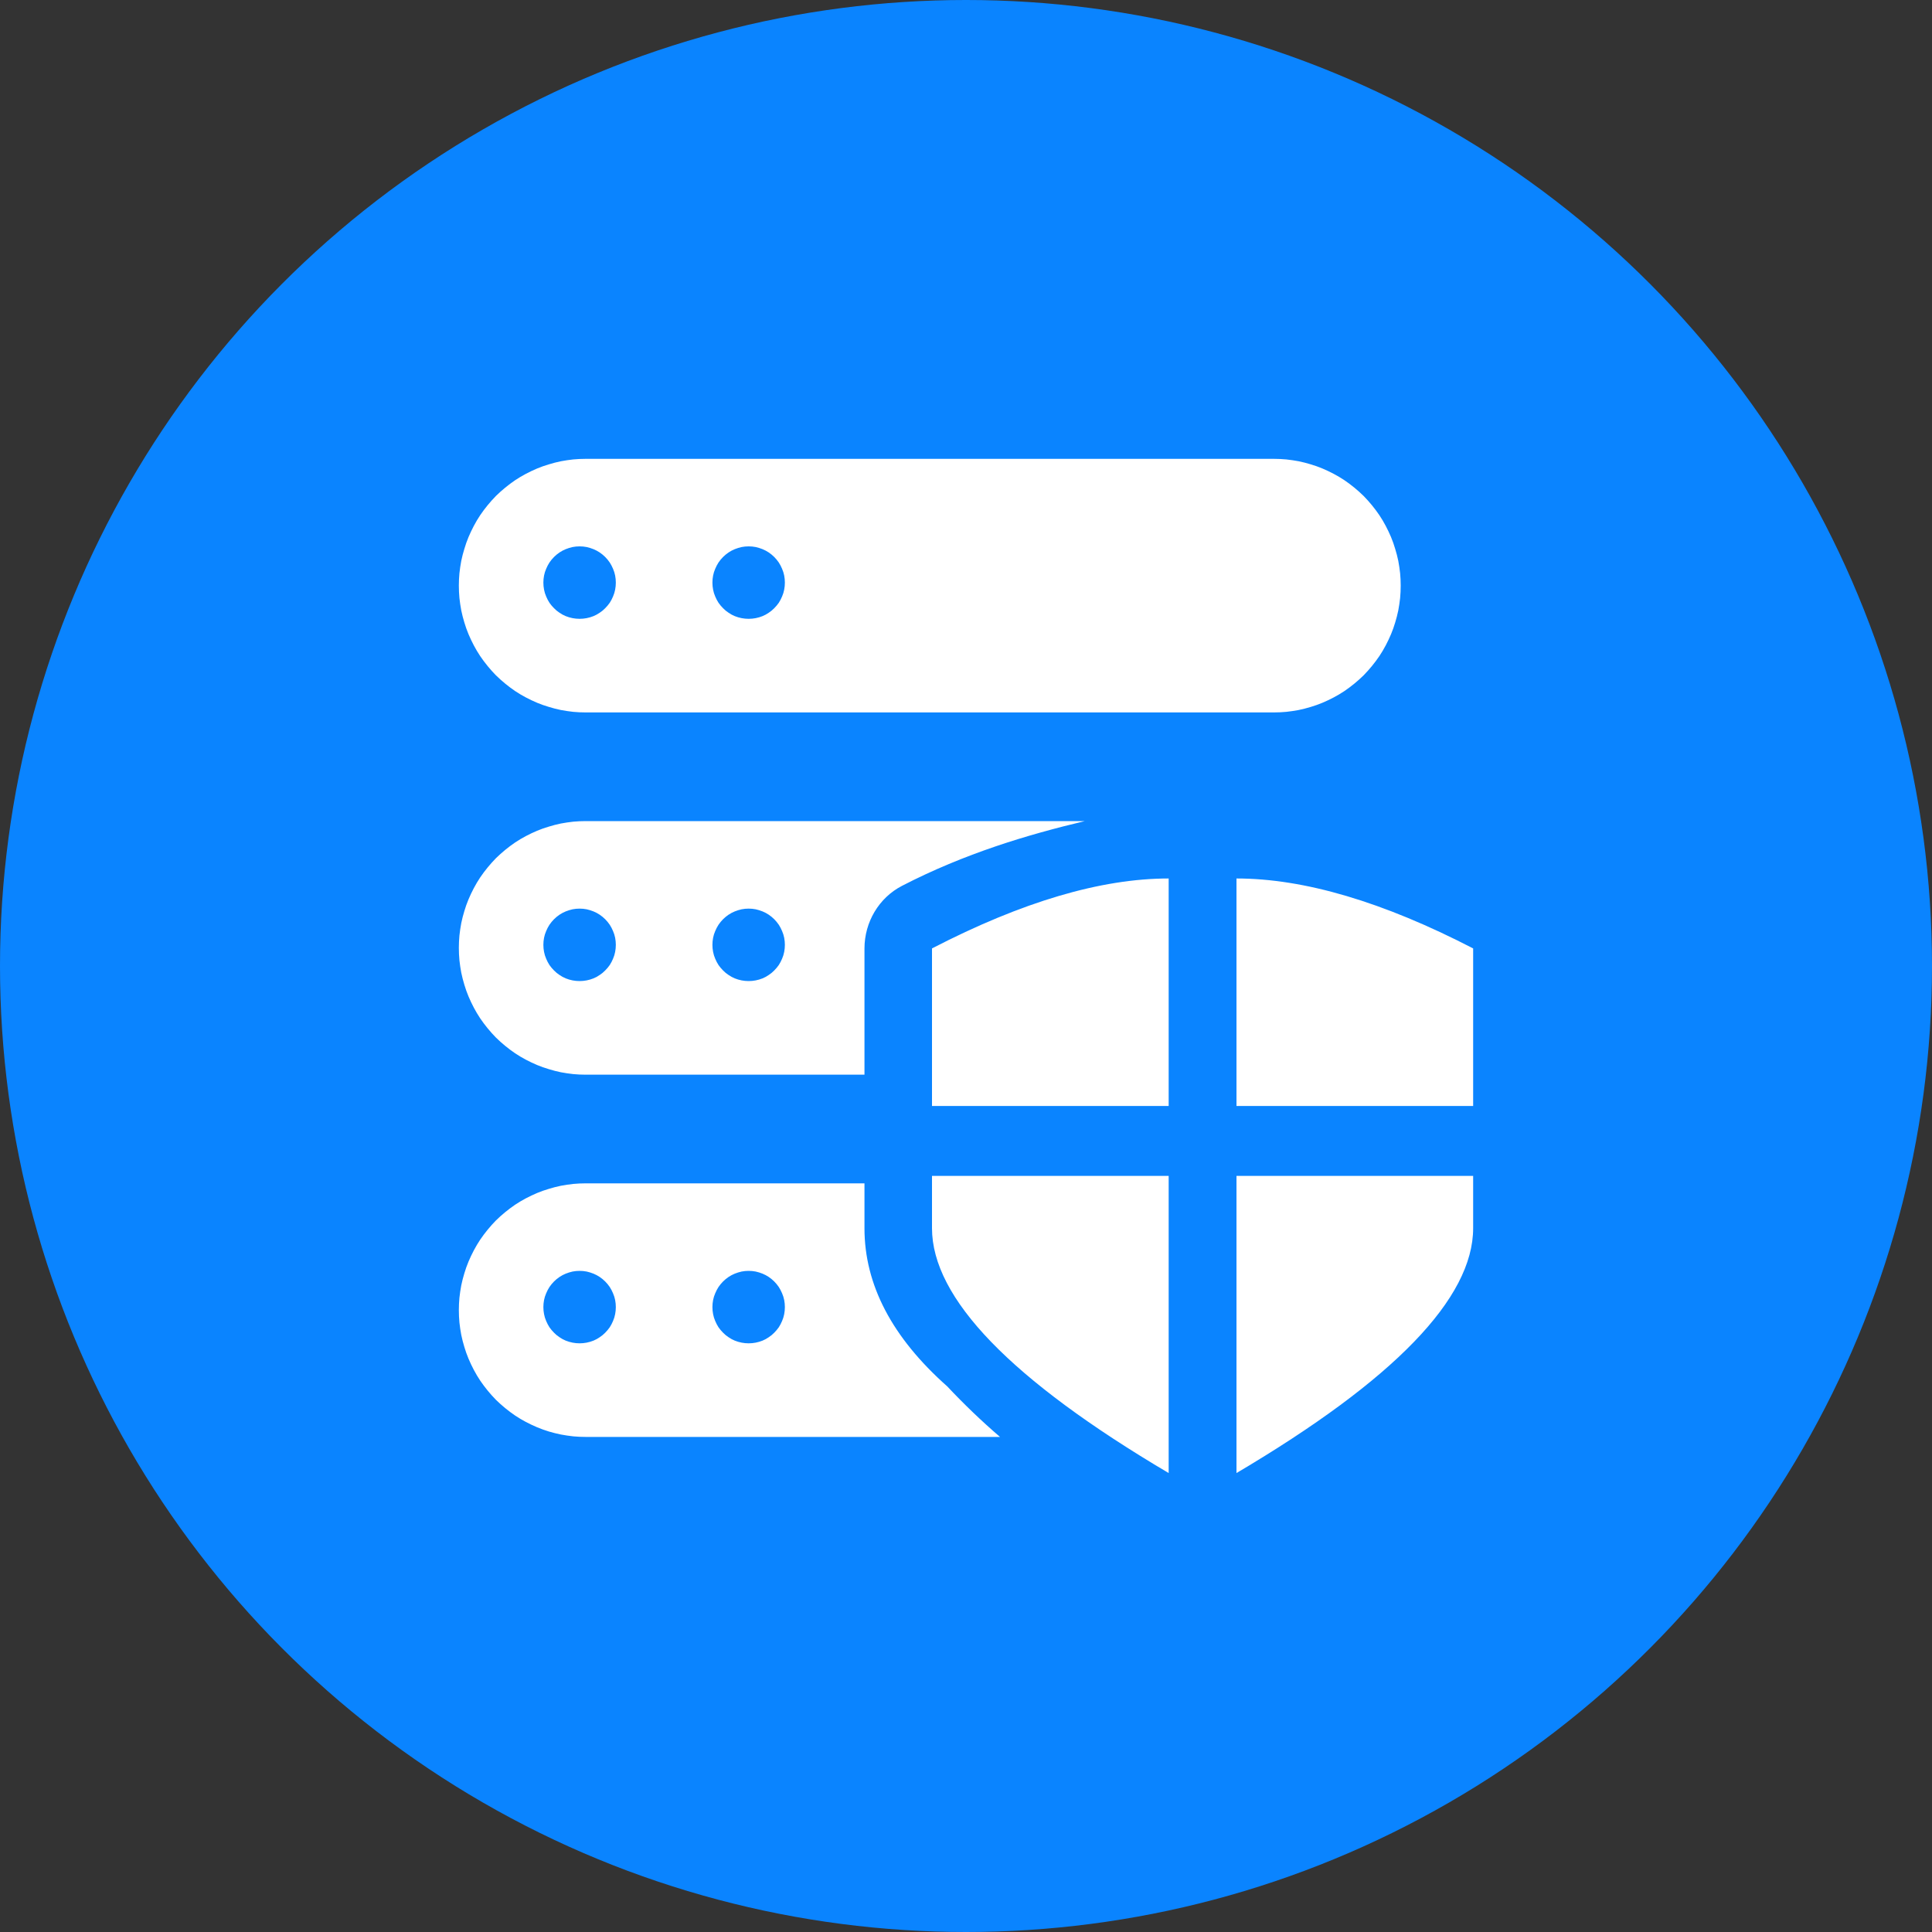 <svg xmlns="http://www.w3.org/2000/svg" xmlns:xlink="http://www.w3.org/1999/xlink" fill="none" version="1.1" width="20" height="20" viewBox="0 0 20 20"><rect x="0" y="0" width="20" height="20" fill="#333333" stroke="none"/><defs><clipPath id="master_svg0_1881_39899"><rect x="4" y="4" width="12" height="12" rx="0"/></clipPath></defs><g><g><ellipse cx="10" cy="10" rx="10" ry="10" fill="#0A84FF" fill-opacity="1"/></g><g clip-path="url(#master_svg0_1881_39899)"><g><path d="M4.75,6.062Q4.75,5.998,4.756,5.934Q4.763,5.87,4.775,5.806Q4.788,5.743,4.807,5.682Q4.825,5.62,4.85,5.56Q4.875,5.501,4.905,5.444Q4.935,5.387,4.971,5.333Q5.007,5.28,5.048,5.23Q5.089,5.18,5.134,5.134Q5.18,5.089,5.23,5.048Q5.28,5.007,5.333,4.971Q5.387,4.935,5.444,4.905Q5.501,4.875,5.56,4.85Q5.62,4.825,5.682,4.807Q5.743,4.788,5.806,4.775Q5.87,4.763,5.934,4.756Q5.998,4.75,6.062,4.75L13.188,4.75Q13.252,4.75,13.316,4.756Q13.38,4.763,13.444,4.775Q13.507,4.788,13.569,4.807Q13.63,4.825,13.69,4.85Q13.749,4.875,13.806,4.905Q13.863,4.935,13.917,4.971Q13.97,5.007,14.02,5.048Q14.07,5.089,14.116,5.134Q14.161,5.18,14.202,5.23Q14.243,5.28,14.279,5.333Q14.315,5.387,14.345,5.444Q14.375,5.501,14.4,5.56Q14.425,5.62,14.443,5.682Q14.462,5.743,14.475,5.806Q14.487,5.87,14.494,5.934Q14.5,5.998,14.5,6.062Q14.5,6.127,14.494,6.191Q14.487,6.255,14.475,6.319Q14.462,6.382,14.443,6.444Q14.425,6.505,14.4,6.565Q14.375,6.624,14.345,6.681Q14.315,6.738,14.279,6.792Q14.243,6.845,14.202,6.895Q14.161,6.945,14.116,6.991Q14.07,7.036,14.02,7.077Q13.97,7.118,13.917,7.154Q13.863,7.19,13.806,7.22Q13.749,7.25,13.69,7.275Q13.63,7.3,13.569,7.318Q13.507,7.337,13.444,7.35Q13.38,7.362,13.316,7.369Q13.252,7.375,13.188,7.375L6.062,7.375Q5.998,7.375,5.934,7.369Q5.87,7.362,5.806,7.35Q5.743,7.337,5.682,7.318Q5.62,7.3,5.56,7.275Q5.501,7.25,5.444,7.22Q5.387,7.19,5.333,7.154Q5.28,7.118,5.23,7.077Q5.18,7.036,5.134,6.991Q5.089,6.945,5.048,6.895Q5.007,6.845,4.971,6.792Q4.935,6.738,4.905,6.681Q4.875,6.624,4.85,6.565Q4.825,6.505,4.807,6.444Q4.788,6.382,4.775,6.319Q4.763,6.255,4.756,6.191Q4.75,6.127,4.75,6.062ZM6.375,6.031Q6.375,6.068,6.368,6.104Q6.361,6.141,6.346,6.175Q6.332,6.209,6.312,6.24Q6.291,6.27,6.265,6.296Q6.239,6.323,6.208,6.343Q6.178,6.364,6.144,6.378Q6.109,6.392,6.073,6.399Q6.037,6.406,6,6.406Q5.963,6.406,5.927,6.399Q5.891,6.392,5.856,6.378Q5.822,6.364,5.792,6.343Q5.761,6.323,5.735,6.296Q5.709,6.27,5.688,6.24Q5.668,6.209,5.654,6.175Q5.639,6.141,5.632,6.104Q5.625,6.068,5.625,6.031Q5.625,5.994,5.632,5.958Q5.639,5.922,5.654,5.888Q5.668,5.854,5.688,5.823Q5.709,5.792,5.735,5.766Q5.761,5.74,5.792,5.719Q5.822,5.699,5.856,5.685Q5.891,5.671,5.927,5.663Q5.963,5.656,6,5.656Q6.037,5.656,6.073,5.663Q6.109,5.671,6.144,5.685Q6.178,5.699,6.208,5.719Q6.239,5.74,6.265,5.766Q6.291,5.792,6.312,5.823Q6.332,5.854,6.346,5.888Q6.361,5.922,6.368,5.958Q6.375,5.994,6.375,6.031ZM7.75,6.406Q7.787,6.406,7.823,6.399Q7.859,6.392,7.894,6.378Q7.928,6.364,7.958,6.343Q7.989,6.323,8.015,6.296Q8.041,6.27,8.062,6.24Q8.082,6.209,8.096,6.175Q8.111,6.141,8.118,6.104Q8.125,6.068,8.125,6.031Q8.125,5.994,8.118,5.958Q8.111,5.922,8.096,5.888Q8.082,5.854,8.062,5.823Q8.041,5.792,8.015,5.766Q7.989,5.74,7.958,5.719Q7.928,5.699,7.894,5.685Q7.859,5.671,7.823,5.663Q7.787,5.656,7.75,5.656Q7.713,5.656,7.677,5.663Q7.641,5.671,7.606,5.685Q7.572,5.699,7.542,5.719Q7.511,5.74,7.485,5.766Q7.459,5.792,7.438,5.823Q7.418,5.854,7.404,5.888Q7.389,5.922,7.382,5.958Q7.375,5.994,7.375,6.031Q7.375,6.068,7.382,6.104Q7.389,6.141,7.404,6.175Q7.418,6.209,7.438,6.24Q7.459,6.27,7.485,6.296Q7.511,6.323,7.542,6.343Q7.572,6.364,7.606,6.378Q7.641,6.392,7.677,6.399Q7.713,6.406,7.75,6.406ZM8.949,9.819C8.949,9.545,9.099,9.294,9.336,9.171C9.986,8.835,10.64,8.64,11.23,8.5L6.062,8.5Q5.998,8.5,5.934,8.506Q5.87,8.513,5.806,8.525Q5.743,8.538,5.682,8.557Q5.62,8.575,5.56,8.6Q5.501,8.625,5.444,8.655Q5.387,8.685,5.333,8.721Q5.28,8.757,5.23,8.798Q5.18,8.839,5.134,8.884Q5.089,8.93,5.048,8.98Q5.007,9.03,4.971,9.083Q4.935,9.137,4.905,9.194Q4.875,9.251,4.85,9.31Q4.825,9.37,4.807,9.431Q4.788,9.493,4.775,9.556Q4.763,9.62,4.756,9.684Q4.75,9.748,4.75,9.812Q4.75,9.877,4.756,9.941Q4.763,10.005,4.775,10.069Q4.788,10.132,4.807,10.194Q4.825,10.255,4.85,10.315Q4.875,10.374,4.905,10.431Q4.935,10.488,4.971,10.542Q5.007,10.595,5.048,10.645Q5.089,10.695,5.134,10.741Q5.18,10.786,5.23,10.827Q5.28,10.868,5.333,10.904Q5.387,10.94,5.444,10.97Q5.501,11,5.56,11.025Q5.62,11.05,5.682,11.068Q5.743,11.087,5.806,11.1Q5.87,11.112,5.934,11.119Q5.998,11.125,6.062,11.125L8.949,11.125L8.949,9.819ZM9.648,9.818L9.648,11.449L12.098,11.449L12.098,9.094Q11.048,9.094,9.648,9.818ZM15.25,9.818L15.25,11.449L12.8,11.449L12.8,9.094Q13.85,9.094,15.25,9.818ZM6.375,9.781Q6.375,9.818,6.368,9.854Q6.361,9.891,6.346,9.925Q6.332,9.959,6.312,9.99Q6.291,10.02,6.265,10.046Q6.239,10.073,6.208,10.093Q6.178,10.114,6.144,10.128Q6.109,10.142,6.073,10.149Q6.037,10.156,6,10.156Q5.963,10.156,5.927,10.149Q5.891,10.142,5.856,10.128Q5.822,10.114,5.792,10.093Q5.761,10.073,5.735,10.046Q5.709,10.02,5.688,9.99Q5.668,9.959,5.654,9.925Q5.639,9.891,5.632,9.854Q5.625,9.818,5.625,9.781Q5.625,9.744,5.632,9.708Q5.639,9.672,5.654,9.638Q5.668,9.604,5.688,9.573Q5.709,9.542,5.735,9.516Q5.761,9.49,5.792,9.469Q5.822,9.449,5.856,9.435Q5.891,9.421,5.927,9.413Q5.963,9.406,6,9.406Q6.037,9.406,6.073,9.413Q6.109,9.421,6.144,9.435Q6.178,9.449,6.208,9.469Q6.239,9.49,6.265,9.516Q6.291,9.542,6.312,9.573Q6.332,9.604,6.346,9.638Q6.361,9.672,6.368,9.708Q6.375,9.744,6.375,9.781ZM7.75,10.156Q7.787,10.156,7.823,10.149Q7.859,10.142,7.894,10.128Q7.928,10.114,7.958,10.093Q7.989,10.073,8.015,10.046Q8.041,10.02,8.062,9.99Q8.082,9.959,8.096,9.925Q8.111,9.891,8.118,9.854Q8.125,9.818,8.125,9.781Q8.125,9.744,8.118,9.708Q8.111,9.672,8.096,9.638Q8.082,9.604,8.062,9.573Q8.041,9.542,8.015,9.516Q7.989,9.49,7.958,9.469Q7.928,9.449,7.894,9.435Q7.859,9.421,7.823,9.413Q7.787,9.406,7.75,9.406Q7.713,9.406,7.677,9.413Q7.641,9.421,7.606,9.435Q7.572,9.449,7.542,9.469Q7.511,9.49,7.485,9.516Q7.459,9.542,7.438,9.573Q7.418,9.604,7.404,9.638Q7.389,9.672,7.382,9.708Q7.375,9.744,7.375,9.781Q7.375,9.818,7.382,9.854Q7.389,9.891,7.404,9.925Q7.418,9.959,7.438,9.99Q7.459,10.02,7.485,10.046Q7.511,10.073,7.542,10.093Q7.572,10.114,7.606,10.128Q7.641,10.142,7.677,10.149Q7.713,10.156,7.75,10.156ZM9.648,12.714L9.648,12.173L12.098,12.173L12.098,15.249Q9.648,13.801,9.648,12.714ZM15.25,12.714L15.25,12.173L12.8,12.173L12.8,15.249Q15.25,13.801,15.25,12.714ZM8.949,12.715L8.949,12.25L6.062,12.25Q5.998,12.25,5.934,12.256Q5.87,12.263,5.806,12.275Q5.743,12.288,5.682,12.307Q5.62,12.325,5.56,12.35Q5.501,12.375,5.444,12.405Q5.387,12.435,5.333,12.471Q5.28,12.507,5.23,12.548Q5.18,12.589,5.134,12.634Q5.089,12.68,5.048,12.73Q5.007,12.78,4.971,12.833Q4.935,12.887,4.905,12.944Q4.875,13.001,4.85,13.06Q4.825,13.12,4.807,13.181Q4.788,13.243,4.775,13.306Q4.763,13.37,4.756,13.434Q4.75,13.498,4.75,13.562Q4.75,13.627,4.756,13.691Q4.763,13.755,4.775,13.819Q4.788,13.882,4.807,13.944Q4.825,14.005,4.85,14.065Q4.875,14.124,4.905,14.181Q4.935,14.238,4.971,14.292Q5.007,14.345,5.048,14.395Q5.089,14.445,5.134,14.491Q5.18,14.536,5.23,14.577Q5.28,14.618,5.333,14.654Q5.387,14.69,5.444,14.72Q5.501,14.75,5.56,14.775Q5.62,14.8,5.682,14.819Q5.743,14.837,5.806,14.85Q5.87,14.862,5.934,14.869Q5.998,14.875,6.062,14.875L10.352,14.875Q10.066,14.629,9.806,14.352Q8.949,13.592,8.949,12.715ZM6.375,13.531Q6.375,13.568,6.368,13.604Q6.361,13.641,6.346,13.675Q6.332,13.709,6.312,13.74Q6.291,13.77,6.265,13.796Q6.239,13.823,6.208,13.843Q6.178,13.864,6.144,13.878Q6.109,13.892,6.073,13.899Q6.037,13.906,6,13.906Q5.963,13.906,5.927,13.899Q5.891,13.892,5.856,13.878Q5.822,13.864,5.792,13.843Q5.761,13.823,5.735,13.796Q5.709,13.77,5.688,13.74Q5.668,13.709,5.654,13.675Q5.639,13.641,5.632,13.604Q5.625,13.568,5.625,13.531Q5.625,13.494,5.632,13.458Q5.639,13.422,5.654,13.388Q5.668,13.354,5.688,13.323Q5.709,13.292,5.735,13.266Q5.761,13.24,5.792,13.219Q5.822,13.199,5.856,13.185Q5.891,13.171,5.927,13.163Q5.963,13.156,6,13.156Q6.037,13.156,6.073,13.163Q6.109,13.171,6.144,13.185Q6.178,13.199,6.208,13.219Q6.239,13.24,6.265,13.266Q6.291,13.292,6.312,13.323Q6.332,13.354,6.346,13.388Q6.361,13.422,6.368,13.458Q6.375,13.494,6.375,13.531ZM7.75,13.906Q7.787,13.906,7.823,13.899Q7.859,13.892,7.894,13.878Q7.928,13.864,7.958,13.843Q7.989,13.823,8.015,13.796Q8.041,13.77,8.062,13.74Q8.082,13.709,8.096,13.675Q8.111,13.641,8.118,13.604Q8.125,13.568,8.125,13.531Q8.125,13.494,8.118,13.458Q8.111,13.422,8.096,13.388Q8.082,13.354,8.062,13.323Q8.041,13.292,8.015,13.266Q7.989,13.24,7.958,13.219Q7.928,13.199,7.894,13.185Q7.859,13.171,7.823,13.163Q7.787,13.156,7.75,13.156Q7.713,13.156,7.677,13.163Q7.641,13.171,7.606,13.185Q7.572,13.199,7.542,13.219Q7.511,13.24,7.485,13.266Q7.459,13.292,7.438,13.323Q7.418,13.354,7.404,13.388Q7.389,13.422,7.382,13.458Q7.375,13.494,7.375,13.531Q7.375,13.568,7.382,13.604Q7.389,13.641,7.404,13.675Q7.418,13.709,7.438,13.74Q7.459,13.77,7.485,13.796Q7.511,13.823,7.542,13.843Q7.572,13.864,7.606,13.878Q7.641,13.892,7.677,13.899Q7.713,13.906,7.75,13.906Z" fill-rule="evenodd" fill="#FFFFFF" fill-opacity="1"/></g></g></g></svg>